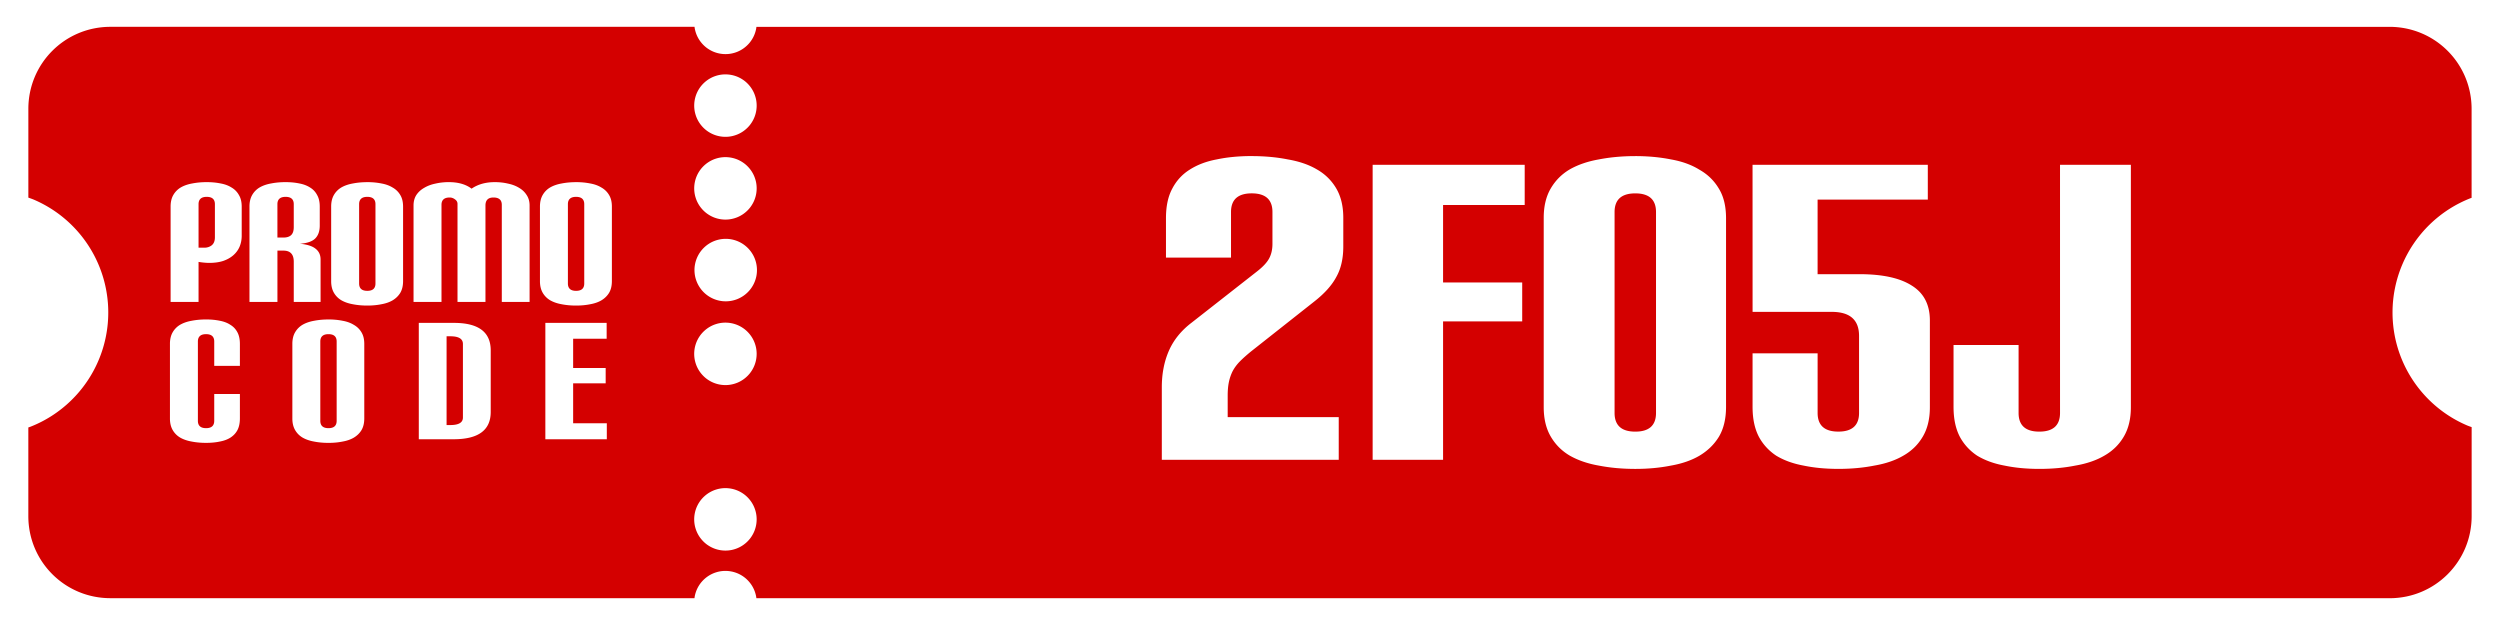 <?xml version="1.0" encoding="UTF-8" standalone="no"?>
<!-- Created with Inkscape (http://www.inkscape.org/) -->

<svg
   xmlns:dc="http://purl.org/dc/elements/1.1/"
   xmlns:cc="http://creativecommons.org/ns#"
   xmlns:rdf="http://www.w3.org/1999/02/22-rdf-syntax-ns#"
   xmlns:svg="http://www.w3.org/2000/svg"
   xmlns="http://www.w3.org/2000/svg"
   xmlns:sodipodi="http://sodipodi.sourceforge.net/DTD/sodipodi-0.dtd"
   xmlns:inkscape="http://www.inkscape.org/namespaces/inkscape"
   width="800"
   height="200"
   viewBox="0 0 211.667 52.917"
   version="1.1"
   id="svg2425"
   inkscape:version="0.92.4 (5da689c313, 2019-01-14)"
   sodipodi:docname="promo-code-ticket.svg">
  <defs
     id="defs2419" />
  <sodipodi:namedview
     id="base"
     pagecolor="#1e1e1e"
     bordercolor="#666666"
     borderopacity="1.0"
     inkscape:pageopacity="0.0"
     inkscape:pageshadow="2"
     inkscape:zoom="0.98994949"
     inkscape:cx="365.32012"
     inkscape:cy="-4.8601884"
     inkscape:document-units="mm"
     inkscape:current-layer="layer1"
     showgrid="false"
     units="px"
     inkscape:pagecheckerboard="true"
     borderlayer="true"
     inkscape:showpageshadow="false"
     inkscape:window-width="1920"
     inkscape:window-height="1028"
     inkscape:window-x="0"
     inkscape:window-y="0"
     inkscape:window-maximized="1" />
  <g
     inkscape:label="Layer 1"
     inkscape:groupmode="layer"
     id="layer1"
     transform="translate(0,-244.083)">
    <path
       style="opacity:1;vector-effect:none;fill:#d40000;fill-opacity:1;fill-rule:evenodd;stroke:none;stroke-width:0.289;stroke-linecap:butt;stroke-linejoin:miter;stroke-miterlimit:4;stroke-dasharray:none;stroke-dashoffset:0;stroke-opacity:1"
       d="m 9.349,246.354 c -3.85,0 -6.949,3.099 -6.949,6.949 v 7.512 a 10.394,10.394 0 0 1 0.42,0.153 10.394,10.394 0 0 1 0.935,0.452 10.394,10.394 0 0 1 0.886,0.543 10.394,10.394 0 0 1 0.827,0.629 10.394,10.394 0 0 1 0.76,0.708 10.394,10.394 0 0 1 0.686,0.781 10.394,10.394 0 0 1 0.604,0.845 10.394,10.394 0 0 1 0.517,0.901 10.394,10.394 0 0 1 0.424,0.948 10.394,10.394 0 0 1 0.328,0.986 10.394,10.394 0 0 1 0.227,1.014 10.394,10.394 0 0 1 0.126,1.031 10.394,10.394 0 0 1 0.026,0.735 10.394,10.394 0 0 1 -0.052,1.038 10.394,10.394 0 0 1 -0.156,1.027 10.394,10.394 0 0 1 -0.257,1.007 10.394,10.394 0 0 1 -0.357,0.976 10.394,10.394 0 0 1 -0.452,0.935 10.394,10.394 0 0 1 -0.543,0.886 10.394,10.394 0 0 1 -0.629,0.827 10.394,10.394 0 0 1 -0.708,0.76 10.394,10.394 0 0 1 -0.781,0.686 10.394,10.394 0 0 1 -0.845,0.605 10.394,10.394 0 0 1 -0.901,0.517 10.394,10.394 0 0 1 -0.949,0.424 10.394,10.394 0 0 1 -0.138,0.046 v 7.505 c 0,3.85 3.099,6.949 6.949,6.949 H 58.8 a 2.646,2.646 0 0 1 0.014,-0.116 2.646,2.646 0 0 1 0.058,-0.258 2.646,2.646 0 0 1 0.083,-0.251 2.646,2.646 0 0 1 0.108,-0.241 2.646,2.646 0 0 1 0.132,-0.229 2.646,2.646 0 0 1 0.153,-0.215 2.646,2.646 0 0 1 0.175,-0.198 2.646,2.646 0 0 1 0.194,-0.18 2.646,2.646 0 0 1 0.21,-0.16 2.646,2.646 0 0 1 0.225,-0.138 2.646,2.646 0 0 1 0.238,-0.115 2.646,2.646 0 0 1 0.249,-0.09 2.646,2.646 0 0 1 0.256,-0.066 2.646,2.646 0 0 1 0.261,-0.039 2.646,2.646 0 0 1 0.264,-0.013 2.646,2.646 0 0 1 0.187,0.007 2.646,2.646 0 0 1 0.263,0.032 2.646,2.646 0 0 1 0.258,0.058 2.646,2.646 0 0 1 0.251,0.083 2.646,2.646 0 0 1 0.241,0.108 2.646,2.646 0 0 1 0.229,0.132 2.646,2.646 0 0 1 0.215,0.153 2.646,2.646 0 0 1 0.198,0.175 2.646,2.646 0 0 1 0.18,0.194 2.646,2.646 0 0 1 0.16,0.21 2.646,2.646 0 0 1 0.138,0.225 2.646,2.646 0 0 1 0.115,0.238 2.646,2.646 0 0 1 0.09,0.249 2.646,2.646 0 0 1 0.066,0.256 2.646,2.646 0 0 1 0.029,0.192 H 202.318 c 3.85,0 6.949,-3.099 6.949,-6.949 v -7.537 a 10.394,10.394 0 0 1 -0.351,-0.129 10.394,10.394 0 0 1 -0.936,-0.452 10.394,10.394 0 0 1 -0.886,-0.543 10.394,10.394 0 0 1 -0.827,-0.629 10.394,10.394 0 0 1 -0.76,-0.708 10.394,10.394 0 0 1 -0.686,-0.781 10.394,10.394 0 0 1 -0.605,-0.845 10.394,10.394 0 0 1 -0.517,-0.901 10.394,10.394 0 0 1 -0.425,-0.948 10.394,10.394 0 0 1 -0.328,-0.986 10.394,10.394 0 0 1 -0.227,-1.014 10.394,10.394 0 0 1 -0.125,-1.031 10.394,10.394 0 0 1 -0.026,-0.735 10.394,10.394 0 0 1 0.052,-1.038 10.394,10.394 0 0 1 0.155,-1.027 10.394,10.394 0 0 1 0.257,-1.007 10.394,10.394 0 0 1 0.356,-0.976 10.394,10.394 0 0 1 0.452,-0.935 10.394,10.394 0 0 1 0.543,-0.886 10.394,10.394 0 0 1 0.628,-0.827 10.394,10.394 0 0 1 0.708,-0.76 10.394,10.394 0 0 1 0.78,-0.686 10.394,10.394 0 0 1 0.845,-0.605 10.394,10.394 0 0 1 0.901,-0.517 10.394,10.394 0 0 1 0.948,-0.424 10.394,10.394 0 0 1 0.07,-0.023 v -7.528 c 0,-3.85 -3.099,-6.949 -6.949,-6.949 H 64.043 a 2.646,2.646 0 0 1 -0.014,0.116 2.646,2.646 0 0 1 -0.058,0.258 2.646,2.646 0 0 1 -0.083,0.251 2.646,2.646 0 0 1 -0.108,0.241 2.646,2.646 0 0 1 -0.132,0.229 2.646,2.646 0 0 1 -0.153,0.215 2.646,2.646 0 0 1 -0.175,0.198 2.646,2.646 0 0 1 -0.194,0.18 2.646,2.646 0 0 1 -0.21,0.16 2.646,2.646 0 0 1 -0.225,0.138 2.646,2.646 0 0 1 -0.238,0.115 2.646,2.646 0 0 1 -0.249,0.09 2.646,2.646 0 0 1 -0.256,0.065 2.646,2.646 0 0 1 -0.261,0.039 2.646,2.646 0 0 1 -0.264,0.013 2.646,2.646 0 0 1 -0.187,-0.007 2.646,2.646 0 0 1 -0.263,-0.032 2.646,2.646 0 0 1 -0.258,-0.058 2.646,2.646 0 0 1 -0.251,-0.083 2.646,2.646 0 0 1 -0.241,-0.108 2.646,2.646 0 0 1 -0.229,-0.132 2.646,2.646 0 0 1 -0.215,-0.153 2.646,2.646 0 0 1 -0.198,-0.175 2.646,2.646 0 0 1 -0.18,-0.194 2.646,2.646 0 0 1 -0.16,-0.21 2.646,2.646 0 0 1 -0.138,-0.225 2.646,2.646 0 0 1 -0.115,-0.238 2.646,2.646 0 0 1 -0.09,-0.249 2.646,2.646 0 0 1 -0.066,-0.256 2.646,2.646 0 0 1 -0.029,-0.192 z m 52.072,4.027 a 2.646,2.646 0 0 1 0.187,0.007 2.646,2.646 0 0 1 0.263,0.031 2.646,2.646 0 0 1 0.258,0.058 2.646,2.646 0 0 1 0.251,0.083 2.646,2.646 0 0 1 0.241,0.108 2.646,2.646 0 0 1 0.229,0.132 2.646,2.646 0 0 1 0.215,0.153 2.646,2.646 0 0 1 0.198,0.175 2.646,2.646 0 0 1 0.18,0.194 2.646,2.646 0 0 1 0.16,0.21 2.646,2.646 0 0 1 0.138,0.225 2.646,2.646 0 0 1 0.115,0.238 2.646,2.646 0 0 1 0.09,0.249 2.646,2.646 0 0 1 0.066,0.256 2.646,2.646 0 0 1 0.039,0.261 2.646,2.646 0 0 1 0.013,0.264 2.646,2.646 0 0 1 -0.007,0.187 2.646,2.646 0 0 1 -0.032,0.263 2.646,2.646 0 0 1 -0.058,0.258 2.646,2.646 0 0 1 -0.083,0.251 2.646,2.646 0 0 1 -0.108,0.241 2.646,2.646 0 0 1 -0.132,0.229 2.646,2.646 0 0 1 -0.153,0.215 2.646,2.646 0 0 1 -0.175,0.198 2.646,2.646 0 0 1 -0.194,0.18 2.646,2.646 0 0 1 -0.21,0.16 2.646,2.646 0 0 1 -0.225,0.138 2.646,2.646 0 0 1 -0.238,0.115 2.646,2.646 0 0 1 -0.249,0.09 2.646,2.646 0 0 1 -0.256,0.066 2.646,2.646 0 0 1 -0.261,0.039 2.646,2.646 0 0 1 -0.264,0.013 2.646,2.646 0 0 1 -0.187,-0.007 2.646,2.646 0 0 1 -0.263,-0.032 2.646,2.646 0 0 1 -0.258,-0.058 2.646,2.646 0 0 1 -0.251,-0.083 2.646,2.646 0 0 1 -0.241,-0.108 2.646,2.646 0 0 1 -0.229,-0.132 2.646,2.646 0 0 1 -0.215,-0.153 2.646,2.646 0 0 1 -0.198,-0.175 2.646,2.646 0 0 1 -0.18,-0.194 2.646,2.646 0 0 1 -0.16,-0.21 2.646,2.646 0 0 1 -0.138,-0.225 2.646,2.646 0 0 1 -0.115,-0.238 2.646,2.646 0 0 1 -0.09,-0.249 2.646,2.646 0 0 1 -0.066,-0.256 2.646,2.646 0 0 1 -0.039,-0.261 2.646,2.646 0 0 1 -0.013,-0.264 2.646,2.646 0 0 1 0.007,-0.187 2.646,2.646 0 0 1 0.032,-0.263 2.646,2.646 0 0 1 0.058,-0.258 2.646,2.646 0 0 1 0.083,-0.251 2.646,2.646 0 0 1 0.108,-0.241 2.646,2.646 0 0 1 0.132,-0.229 2.646,2.646 0 0 1 0.153,-0.215 2.646,2.646 0 0 1 0.175,-0.198 2.646,2.646 0 0 1 0.194,-0.18 2.646,2.646 0 0 1 0.21,-0.16 2.646,2.646 0 0 1 0.225,-0.138 2.646,2.646 0 0 1 0.238,-0.115 2.646,2.646 0 0 1 0.249,-0.09 2.646,2.646 0 0 1 0.256,-0.066 2.646,2.646 0 0 1 0.261,-0.039 2.646,2.646 0 0 1 0.264,-0.013 z m 44.558,6.918 c 0.55,0 1.078,0.024 1.587,0.07 0.509,0.047 0.997,0.117 1.465,0.21 0.479,0.082 0.924,0.193 1.333,0.333 0.409,0.14 0.783,0.31 1.122,0.508 0.351,0.199 0.664,0.433 0.938,0.702 0.275,0.269 0.512,0.573 0.711,0.912 0.199,0.339 0.348,0.716 0.448,1.131 0.099,0.415 0.149,0.868 0.149,1.36 v 2.421 c 0,0.515 -0.049,0.988 -0.149,1.421 -0.099,0.433 -0.249,0.824 -0.448,1.175 -0.187,0.351 -0.436,0.698 -0.746,1.043 -0.31,0.345 -0.681,0.687 -1.114,1.026 l -5.332,4.21 c -0.374,0.304 -0.69,0.585 -0.947,0.842 -0.257,0.257 -0.468,0.538 -0.631,0.842 -0.14,0.281 -0.246,0.584 -0.316,0.912 -0.07,0.327 -0.105,0.714 -0.105,1.158 v 1.824 h 9.402 v 3.613 H 98.367 v -6.139 c 0,-0.573 0.049,-1.117 0.149,-1.631 0.099,-0.515 0.249,-1 0.448,-1.456 0.199,-0.456 0.459,-0.883 0.78,-1.281 0.321,-0.398 0.704,-0.766 1.149,-1.105 l 5.508,-4.315 c 0.257,-0.199 0.474,-0.392 0.649,-0.579 0.175,-0.187 0.31,-0.368 0.404,-0.544 0.094,-0.175 0.164,-0.365 0.21,-0.57 0.047,-0.205 0.07,-0.424 0.07,-0.658 v -2.701 c 0,-0.263 -0.036,-0.493 -0.11,-0.69 -0.073,-0.197 -0.182,-0.362 -0.329,-0.494 -0.146,-0.132 -0.329,-0.23 -0.548,-0.296 -0.219,-0.066 -0.475,-0.099 -0.767,-0.099 -0.292,0 -0.548,0.033 -0.767,0.099 -0.219,0.066 -0.402,0.165 -0.548,0.296 -0.146,0.132 -0.256,0.296 -0.329,0.494 -0.073,0.197 -0.11,0.427 -0.11,0.69 v 3.859 h -5.507 v -3.333 c 0,-0.503 0.044,-0.962 0.131,-1.377 0.088,-0.415 0.219,-0.786 0.395,-1.114 0.175,-0.339 0.386,-0.643 0.631,-0.912 0.246,-0.269 0.526,-0.503 0.842,-0.702 0.327,-0.21 0.684,-0.389 1.07,-0.535 0.386,-0.146 0.801,-0.26 1.245,-0.342 0.444,-0.093 0.912,-0.164 1.404,-0.21 0.491,-0.047 1.006,-0.07 1.544,-0.07 z m 32.476,0 c 0.538,0 1.058,0.024 1.561,0.07 0.503,0.047 0.988,0.117 1.456,0.21 0.468,0.082 0.903,0.196 1.307,0.342 0.403,0.146 0.775,0.324 1.114,0.535 0.351,0.199 0.664,0.433 0.938,0.702 0.275,0.269 0.511,0.573 0.71,0.912 0.199,0.327 0.348,0.699 0.448,1.114 0.099,0.415 0.149,0.874 0.149,1.377 v 15.961 c 0,0.503 -0.049,0.965 -0.149,1.386 -0.099,0.421 -0.249,0.801 -0.448,1.14 -0.199,0.327 -0.435,0.626 -0.71,0.895 -0.275,0.269 -0.588,0.509 -0.938,0.719 -0.339,0.199 -0.71,0.368 -1.114,0.508 -0.403,0.14 -0.839,0.251 -1.307,0.333 -0.468,0.093 -0.953,0.164 -1.456,0.21 -0.503,0.047 -1.023,0.07 -1.561,0.07 -0.55,0 -1.082,-0.024 -1.596,-0.07 -0.515,-0.047 -1.011,-0.117 -1.491,-0.21 -0.468,-0.082 -0.906,-0.193 -1.316,-0.333 -0.409,-0.14 -0.789,-0.31 -1.14,-0.508 -0.339,-0.199 -0.643,-0.433 -0.912,-0.702 -0.269,-0.269 -0.502,-0.573 -0.701,-0.912 -0.199,-0.339 -0.348,-0.716 -0.448,-1.131 -0.099,-0.415 -0.149,-0.868 -0.149,-1.36 v -16.031 c 0,-0.491 0.049,-0.944 0.149,-1.36 0.099,-0.415 0.249,-0.792 0.448,-1.131 0.199,-0.339 0.432,-0.643 0.701,-0.912 0.269,-0.269 0.573,-0.503 0.912,-0.702 0.351,-0.199 0.731,-0.368 1.14,-0.508 0.409,-0.14 0.848,-0.251 1.316,-0.333 0.479,-0.093 0.976,-0.164 1.491,-0.21 0.515,-0.047 1.047,-0.07 1.596,-0.07 z m -77.034,0.088 a 2.646,2.646 0 0 1 0.187,0.007 2.646,2.646 0 0 1 0.263,0.032 2.646,2.646 0 0 1 0.258,0.058 2.646,2.646 0 0 1 0.251,0.083 2.646,2.646 0 0 1 0.241,0.108 2.646,2.646 0 0 1 0.229,0.132 2.646,2.646 0 0 1 0.215,0.153 2.646,2.646 0 0 1 0.198,0.175 2.646,2.646 0 0 1 0.18,0.194 2.646,2.646 0 0 1 0.16,0.21 2.646,2.646 0 0 1 0.138,0.225 2.646,2.646 0 0 1 0.115,0.238 2.646,2.646 0 0 1 0.09,0.249 2.646,2.646 0 0 1 0.066,0.256 2.646,2.646 0 0 1 0.039,0.261 2.646,2.646 0 0 1 0.013,0.264 2.646,2.646 0 0 1 -0.007,0.187 2.646,2.646 0 0 1 -0.032,0.263 2.646,2.646 0 0 1 -0.058,0.258 2.646,2.646 0 0 1 -0.083,0.251 2.646,2.646 0 0 1 -0.108,0.241 2.646,2.646 0 0 1 -0.132,0.229 2.646,2.646 0 0 1 -0.153,0.215 2.646,2.646 0 0 1 -0.175,0.198 2.646,2.646 0 0 1 -0.194,0.18 2.646,2.646 0 0 1 -0.21,0.16 2.646,2.646 0 0 1 -0.225,0.138 2.646,2.646 0 0 1 -0.238,0.115 2.646,2.646 0 0 1 -0.249,0.09 2.646,2.646 0 0 1 -0.256,0.065 2.646,2.646 0 0 1 -0.261,0.04 2.646,2.646 0 0 1 -0.264,0.013 2.646,2.646 0 0 1 -0.187,-0.007 2.646,2.646 0 0 1 -0.263,-0.032 2.646,2.646 0 0 1 -0.258,-0.058 2.646,2.646 0 0 1 -0.251,-0.083 2.646,2.646 0 0 1 -0.241,-0.108 2.646,2.646 0 0 1 -0.229,-0.132 2.646,2.646 0 0 1 -0.215,-0.153 2.646,2.646 0 0 1 -0.198,-0.175 2.646,2.646 0 0 1 -0.18,-0.194 2.646,2.646 0 0 1 -0.16,-0.21 2.646,2.646 0 0 1 -0.138,-0.225 2.646,2.646 0 0 1 -0.115,-0.238 2.646,2.646 0 0 1 -0.09,-0.249 2.646,2.646 0 0 1 -0.066,-0.256 2.646,2.646 0 0 1 -0.039,-0.261 2.646,2.646 0 0 1 -0.013,-0.264 2.646,2.646 0 0 1 0.007,-0.187 2.646,2.646 0 0 1 0.032,-0.263 2.646,2.646 0 0 1 0.058,-0.258 2.646,2.646 0 0 1 0.083,-0.251 2.646,2.646 0 0 1 0.108,-0.241 2.646,2.646 0 0 1 0.132,-0.229 2.646,2.646 0 0 1 0.153,-0.215 2.646,2.646 0 0 1 0.175,-0.198 2.646,2.646 0 0 1 0.194,-0.18 2.646,2.646 0 0 1 0.21,-0.16 2.646,2.646 0 0 1 0.225,-0.138 2.646,2.646 0 0 1 0.238,-0.115 2.646,2.646 0 0 1 0.249,-0.09 2.646,2.646 0 0 1 0.256,-0.066 2.646,2.646 0 0 1 0.261,-0.039 2.646,2.646 0 0 1 0.264,-0.013 z m 54.796,0.649 h 12.874 v 3.402 h -6.911 v 6.56 h 6.7 v 3.297 h -6.7 v 11.717 h -5.963 z m 32.165,0 h 14.839 v 2.947 h -9.331 v 6.314 h 3.543 c 0.491,0 0.952,0.021 1.383,0.061 0.431,0.041 0.832,0.102 1.204,0.184 0.371,0.082 0.713,0.184 1.024,0.307 0.311,0.123 0.592,0.266 0.844,0.429 0.251,0.158 0.471,0.338 0.66,0.539 0.189,0.202 0.346,0.425 0.471,0.671 0.126,0.246 0.22,0.513 0.283,0.803 0.063,0.289 0.094,0.601 0.094,0.934 v 7.331 c 0,0.491 -0.049,0.944 -0.149,1.36 -0.099,0.415 -0.249,0.792 -0.448,1.131 -0.199,0.339 -0.435,0.643 -0.71,0.912 -0.275,0.269 -0.588,0.503 -0.938,0.702 -0.339,0.199 -0.713,0.368 -1.122,0.508 -0.409,0.14 -0.854,0.251 -1.333,0.333 -0.468,0.093 -0.956,0.164 -1.465,0.21 -0.509,0.047 -1.038,0.07 -1.587,0.07 -0.538,0 -1.052,-0.024 -1.544,-0.07 -0.491,-0.047 -0.959,-0.117 -1.403,-0.21 -0.444,-0.082 -0.859,-0.193 -1.245,-0.333 -0.386,-0.14 -0.743,-0.31 -1.07,-0.508 -0.316,-0.21 -0.596,-0.45 -0.842,-0.719 -0.246,-0.269 -0.456,-0.567 -0.631,-0.895 -0.175,-0.339 -0.307,-0.719 -0.395,-1.14 -0.088,-0.421 -0.131,-0.883 -0.131,-1.386 v -4.525 h 5.508 v 5.051 c 0,0.263 0.036,0.493 0.11,0.69 0.073,0.197 0.183,0.362 0.329,0.494 0.146,0.132 0.329,0.23 0.548,0.296 0.219,0.066 0.475,0.099 0.767,0.099 0.292,0 0.548,-0.033 0.767,-0.099 0.219,-0.066 0.402,-0.165 0.548,-0.296 0.146,-0.132 0.256,-0.296 0.329,-0.494 0.073,-0.197 0.11,-0.427 0.11,-0.69 v -6.525 c 0,-0.339 -0.048,-0.636 -0.145,-0.89 -0.097,-0.254 -0.241,-0.466 -0.434,-0.636 -0.193,-0.17 -0.434,-0.297 -0.723,-0.381 -0.289,-0.085 -0.627,-0.127 -1.013,-0.127 h -6.7 z m 26.033,0 h 5.999 v 20.521 c 0,0.491 -0.049,0.944 -0.149,1.36 -0.099,0.415 -0.249,0.792 -0.448,1.131 -0.199,0.339 -0.436,0.643 -0.711,0.912 -0.275,0.269 -0.588,0.503 -0.938,0.702 -0.339,0.199 -0.713,0.368 -1.122,0.508 -0.409,0.14 -0.853,0.251 -1.333,0.333 -0.468,0.093 -0.956,0.164 -1.465,0.21 -0.509,0.047 -1.038,0.07 -1.587,0.07 -0.538,0 -1.052,-0.024 -1.544,-0.07 -0.491,-0.047 -0.959,-0.117 -1.404,-0.21 -0.444,-0.082 -0.86,-0.193 -1.245,-0.333 -0.386,-0.14 -0.742,-0.31 -1.07,-0.508 -0.316,-0.21 -0.596,-0.45 -0.842,-0.719 -0.246,-0.269 -0.456,-0.567 -0.631,-0.895 -0.175,-0.339 -0.307,-0.719 -0.395,-1.14 -0.088,-0.421 -0.131,-0.883 -0.131,-1.386 v -5.227 h 5.508 v 5.753 c 0,0.263 0.036,0.493 0.11,0.69 0.073,0.197 0.183,0.362 0.329,0.494 0.146,0.132 0.329,0.23 0.548,0.296 0.219,0.066 0.475,0.099 0.767,0.099 0.292,0 0.548,-0.033 0.767,-0.099 0.219,-0.066 0.402,-0.165 0.548,-0.296 0.146,-0.132 0.256,-0.296 0.329,-0.494 0.073,-0.197 0.11,-0.427 0.11,-0.69 z m -156.913,1.468 c 0.424,0 0.816,0.037 1.176,0.111 0.36,0.065 0.669,0.18 0.928,0.346 0.268,0.157 0.475,0.369 0.623,0.637 0.078,0.129 0.137,0.276 0.176,0.439 0.039,0.164 0.059,0.345 0.059,0.543 v 2.463 c 0,0.332 -0.06,0.642 -0.18,0.928 -0.12,0.277 -0.295,0.516 -0.526,0.719 -0.231,0.203 -0.516,0.365 -0.858,0.485 -0.341,0.111 -0.733,0.166 -1.176,0.166 -0.277,0 -0.581,-0.028 -0.914,-0.083 v 3.391 l -2.366,-5.3e-4 v -8.082 c 0,-0.194 0.02,-0.373 0.059,-0.536 0.039,-0.164 0.098,-0.313 0.176,-0.446 0.157,-0.268 0.369,-0.48 0.637,-0.637 0.277,-0.157 0.599,-0.268 0.968,-0.332 0.378,-0.074 0.784,-0.111 1.218,-0.111 z m 6.677,0 c 0.424,0 0.812,0.037 1.162,0.111 0.351,0.065 0.655,0.18 0.914,0.346 0.258,0.157 0.456,0.369 0.595,0.637 0.148,0.258 0.222,0.586 0.222,0.982 v 1.606 c 0,0.235 -0.033,0.444 -0.097,0.626 -0.065,0.182 -0.161,0.338 -0.29,0.467 -0.129,0.125 -0.301,0.224 -0.516,0.298 -0.215,0.074 -0.472,0.122 -0.772,0.145 0.3,0.028 0.56,0.076 0.779,0.145 0.219,0.069 0.398,0.159 0.536,0.27 0.143,0.111 0.25,0.242 0.322,0.394 0.071,0.152 0.107,0.326 0.107,0.519 v 3.598 h -2.27 v -3.404 c 0,-0.157 -0.018,-0.294 -0.054,-0.412 -0.036,-0.118 -0.091,-0.216 -0.164,-0.294 -0.073,-0.078 -0.163,-0.137 -0.272,-0.176 -0.109,-0.039 -0.236,-0.059 -0.381,-0.059 h -0.512 v 4.345 h -2.367 v -8.082 c 0,-0.194 0.02,-0.373 0.059,-0.536 0.039,-0.164 0.098,-0.313 0.176,-0.446 0.157,-0.268 0.369,-0.48 0.637,-0.637 0.277,-0.157 0.6,-0.268 0.969,-0.332 0.378,-0.074 0.784,-0.111 1.218,-0.111 z m 6.918,0 c 0.424,0 0.821,0.037 1.19,0.111 0.369,0.065 0.687,0.18 0.955,0.346 0.277,0.157 0.493,0.369 0.65,0.637 0.078,0.129 0.137,0.276 0.176,0.439 0.039,0.164 0.059,0.345 0.059,0.543 v 6.297 c 0,0.198 -0.02,0.381 -0.059,0.547 -0.039,0.166 -0.098,0.316 -0.176,0.45 -0.157,0.258 -0.373,0.471 -0.65,0.637 -0.268,0.157 -0.586,0.267 -0.955,0.332 -0.369,0.074 -0.766,0.111 -1.19,0.111 -0.434,0 -0.84,-0.037 -1.218,-0.111 -0.369,-0.065 -0.692,-0.175 -0.969,-0.332 -0.268,-0.157 -0.48,-0.369 -0.637,-0.637 -0.078,-0.134 -0.137,-0.283 -0.176,-0.446 -0.039,-0.164 -0.059,-0.343 -0.059,-0.536 v -6.324 c 0,-0.194 0.02,-0.373 0.059,-0.536 0.039,-0.164 0.098,-0.313 0.176,-0.446 0.157,-0.268 0.369,-0.48 0.637,-0.637 0.277,-0.157 0.6,-0.268 0.969,-0.332 0.378,-0.074 0.784,-0.111 1.218,-0.111 z m 6.906,0 c 0.397,0 0.755,0.046 1.076,0.138 0.321,0.092 0.604,0.23 0.848,0.415 0.268,-0.185 0.565,-0.323 0.892,-0.415 0.327,-0.092 0.685,-0.138 1.072,-0.138 0.397,0 0.771,0.042 1.121,0.125 0.36,0.074 0.673,0.194 0.941,0.36 0.268,0.157 0.48,0.36 0.637,0.609 0.083,0.125 0.146,0.261 0.187,0.408 0.042,0.148 0.062,0.307 0.062,0.477 v 8.165 h -2.353 v -8.22 c 0,-0.208 -0.059,-0.363 -0.177,-0.467 -0.118,-0.104 -0.294,-0.156 -0.529,-0.156 -0.226,0 -0.396,0.057 -0.508,0.17 -0.113,0.113 -0.169,0.282 -0.169,0.508 v 8.165 h -2.367 v -8.303 c 0,-0.157 -0.074,-0.286 -0.221,-0.388 -0.138,-0.101 -0.286,-0.152 -0.443,-0.152 -0.231,0 -0.404,0.052 -0.519,0.156 -0.115,0.104 -0.173,0.26 -0.173,0.467 v 8.22 h -2.367 v -8.165 c 0,-0.341 0.079,-0.637 0.236,-0.886 0.166,-0.249 0.387,-0.452 0.664,-0.609 0.277,-0.166 0.595,-0.286 0.955,-0.36 0.36,-0.083 0.738,-0.125 1.135,-0.125 z m 10.772,0 c 0.424,0 0.821,0.037 1.19,0.111 0.369,0.065 0.687,0.18 0.955,0.346 0.277,0.157 0.493,0.369 0.65,0.637 0.078,0.129 0.137,0.276 0.177,0.439 0.039,0.164 0.059,0.345 0.059,0.543 v 6.297 c 0,0.198 -0.02,0.381 -0.059,0.547 -0.039,0.166 -0.098,0.316 -0.177,0.45 -0.157,0.258 -0.373,0.471 -0.65,0.637 -0.268,0.157 -0.586,0.267 -0.955,0.332 -0.369,0.074 -0.766,0.111 -1.19,0.111 -0.434,0 -0.84,-0.037 -1.218,-0.111 -0.369,-0.065 -0.692,-0.175 -0.969,-0.332 -0.268,-0.157 -0.48,-0.369 -0.637,-0.637 -0.078,-0.134 -0.137,-0.283 -0.176,-0.446 -0.039,-0.164 -0.059,-0.343 -0.059,-0.536 v -6.324 c 0,-0.194 0.02,-0.373 0.059,-0.536 0.039,-0.164 0.098,-0.313 0.176,-0.446 0.157,-0.268 0.369,-0.48 0.637,-0.637 0.277,-0.157 0.6,-0.268 0.969,-0.332 0.378,-0.074 0.784,-0.111 1.218,-0.111 z m 89.68,0.952 c -0.292,0 -0.548,0.033 -0.767,0.099 -0.219,0.066 -0.402,0.165 -0.548,0.296 -0.146,0.132 -0.256,0.296 -0.329,0.494 -0.073,0.197 -0.11,0.427 -0.11,0.69 v 17.014 c 0,0.263 0.036,0.493 0.11,0.69 0.073,0.197 0.183,0.362 0.329,0.494 0.146,0.132 0.329,0.23 0.548,0.296 0.219,0.066 0.475,0.099 0.767,0.099 0.292,0 0.548,-0.033 0.767,-0.099 0.219,-0.066 0.402,-0.165 0.548,-0.296 0.146,-0.132 0.256,-0.296 0.329,-0.494 0.073,-0.197 0.11,-0.427 0.11,-0.69 v -17.014 c 0,-0.263 -0.036,-0.493 -0.11,-0.69 -0.073,-0.197 -0.183,-0.362 -0.329,-0.494 -0.146,-0.132 -0.329,-0.23 -0.548,-0.296 -0.219,-0.066 -0.475,-0.099 -0.767,-0.099 z M 17.502,260.75 c -0.231,0 -0.404,0.052 -0.519,0.156 -0.115,0.104 -0.173,0.26 -0.173,0.467 v 3.681 h 0.498 c 0.24,0 0.447,-0.069 0.623,-0.207 0.088,-0.074 0.154,-0.166 0.197,-0.277 0.044,-0.111 0.066,-0.24 0.066,-0.388 v -2.809 c 0,-0.208 -0.058,-0.363 -0.173,-0.467 -0.115,-0.104 -0.288,-0.156 -0.519,-0.156 z m 6.677,0 c -0.231,0 -0.404,0.052 -0.519,0.156 -0.115,0.104 -0.173,0.26 -0.173,0.467 v 2.823 h 0.512 c 0.277,0 0.489,-0.065 0.636,-0.194 0.078,-0.069 0.137,-0.162 0.177,-0.277 0.039,-0.115 0.059,-0.254 0.059,-0.415 v -1.937 c 0,-0.208 -0.058,-0.363 -0.173,-0.467 -0.115,-0.104 -0.288,-0.156 -0.519,-0.156 z m 6.918,0 c -0.231,0 -0.404,0.052 -0.519,0.156 -0.115,0.104 -0.173,0.26 -0.173,0.467 v 6.712 c 0,0.208 0.058,0.363 0.173,0.467 0.115,0.104 0.289,0.156 0.519,0.156 0.231,0 0.404,-0.052 0.519,-0.156 0.115,-0.104 0.173,-0.26 0.173,-0.467 v -6.712 c 0,-0.208 -0.058,-0.363 -0.173,-0.467 -0.115,-0.104 -0.288,-0.156 -0.519,-0.156 z m 17.677,0 c -0.231,0 -0.404,0.052 -0.519,0.156 -0.115,0.104 -0.173,0.26 -0.173,0.467 v 6.712 c 0,0.208 0.058,0.363 0.173,0.467 0.115,0.104 0.288,0.156 0.519,0.156 0.231,0 0.404,-0.052 0.519,-0.156 0.115,-0.104 0.173,-0.26 0.173,-0.467 v -6.712 c 0,-0.208 -0.058,-0.363 -0.173,-0.467 -0.115,-0.104 -0.288,-0.156 -0.519,-0.156 z m 12.67,3.554 v 5.3e-4 a 2.646,2.646 0 0 1 0.264,0.013 2.646,2.646 0 0 1 0.261,0.04 2.646,2.646 0 0 1 0.256,0.065 2.646,2.646 0 0 1 0.249,0.091 2.646,2.646 0 0 1 0.238,0.115 2.646,2.646 0 0 1 0.225,0.138 2.646,2.646 0 0 1 0.21,0.16 2.646,2.646 0 0 1 0.194,0.18 2.646,2.646 0 0 1 0.174,0.199 2.646,2.646 0 0 1 0.154,0.215 2.646,2.646 0 0 1 0.132,0.229 2.646,2.646 0 0 1 0.108,0.241 2.646,2.646 0 0 1 0.083,0.251 2.646,2.646 0 0 1 0.058,0.258 2.646,2.646 0 0 1 0.032,0.263 2.646,2.646 0 0 1 0.007,0.187 2.646,2.646 0 0 1 -0.013,0.265 2.646,2.646 0 0 1 -0.039,0.261 2.646,2.646 0 0 1 -0.066,0.256 2.646,2.646 0 0 1 -0.09,0.248 2.646,2.646 0 0 1 -0.115,0.238 2.646,2.646 0 0 1 -0.138,0.225 2.646,2.646 0 0 1 -0.16,0.211 2.646,2.646 0 0 1 -0.18,0.193 2.646,2.646 0 0 1 -0.199,0.175 2.646,2.646 0 0 1 -0.215,0.154 2.646,2.646 0 0 1 -0.229,0.131 2.646,2.646 0 0 1 -0.241,0.109 2.646,2.646 0 0 1 -0.251,0.083 2.646,2.646 0 0 1 -0.258,0.058 2.646,2.646 0 0 1 -0.263,0.032 2.646,2.646 0 0 1 -0.187,0.006 2.646,2.646 0 0 1 -0.264,-0.012 2.646,2.646 0 0 1 -0.261,-0.04 2.646,2.646 0 0 1 -0.256,-0.065 2.646,2.646 0 0 1 -0.249,-0.091 2.646,2.646 0 0 1 -0.238,-0.115 2.646,2.646 0 0 1 -0.225,-0.138 2.646,2.646 0 0 1 -0.211,-0.16 2.646,2.646 0 0 1 -0.193,-0.18 2.646,2.646 0 0 1 -0.175,-0.199 2.646,2.646 0 0 1 -0.153,-0.215 2.646,2.646 0 0 1 -0.132,-0.229 2.646,2.646 0 0 1 -0.108,-0.241 2.646,2.646 0 0 1 -0.084,-0.251 2.646,2.646 0 0 1 -0.058,-0.258 2.646,2.646 0 0 1 -0.032,-0.263 2.646,2.646 0 0 1 -0.007,-0.188 2.646,2.646 0 0 1 0.013,-0.264 2.646,2.646 0 0 1 0.04,-0.261 2.646,2.646 0 0 1 0.066,-0.256 2.646,2.646 0 0 1 0.09,-0.248 2.646,2.646 0 0 1 0.115,-0.238 2.646,2.646 0 0 1 0.138,-0.226 2.646,2.646 0 0 1 0.16,-0.21 2.646,2.646 0 0 1 0.18,-0.193 2.646,2.646 0 0 1 0.198,-0.175 2.646,2.646 0 0 1 0.215,-0.154 2.646,2.646 0 0 1 0.229,-0.132 2.646,2.646 0 0 1 0.242,-0.108 2.646,2.646 0 0 1 0.251,-0.083 2.646,2.646 0 0 1 0.258,-0.058 2.646,2.646 0 0 1 0.263,-0.032 2.646,2.646 0 0 1 0.187,-0.007 z m -43.998,6.826 c 0.424,0 0.812,0.037 1.163,0.111 0.351,0.065 0.65,0.18 0.899,0.346 0.258,0.157 0.457,0.369 0.595,0.637 0.138,0.258 0.208,0.586 0.208,0.982 v 1.855 h -2.173 v -2.062 c 0,-0.208 -0.058,-0.363 -0.173,-0.467 -0.115,-0.104 -0.288,-0.156 -0.519,-0.156 -0.231,0 -0.404,0.052 -0.519,0.156 -0.115,0.104 -0.173,0.26 -0.173,0.467 v 6.712 c 0,0.208 0.058,0.363 0.173,0.467 0.115,0.104 0.288,0.156 0.519,0.156 0.231,0 0.404,-0.052 0.519,-0.156 0.115,-0.104 0.173,-0.26 0.173,-0.467 v -2.27 h 2.173 v 2.062 c 0,0.397 -0.069,0.729 -0.208,0.996 -0.138,0.258 -0.337,0.471 -0.595,0.637 -0.249,0.157 -0.549,0.268 -0.899,0.332 -0.351,0.074 -0.738,0.111 -1.163,0.111 -0.434,0 -0.84,-0.037 -1.218,-0.111 -0.369,-0.065 -0.692,-0.175 -0.968,-0.332 -0.268,-0.157 -0.48,-0.369 -0.637,-0.637 -0.078,-0.134 -0.137,-0.283 -0.176,-0.446 -0.039,-0.164 -0.059,-0.343 -0.059,-0.536 v -6.324 c 2e-6,-0.194 0.02,-0.373 0.059,-0.536 0.039,-0.164 0.098,-0.313 0.176,-0.446 0.157,-0.268 0.369,-0.48 0.637,-0.637 0.277,-0.157 0.599,-0.267 0.968,-0.332 0.378,-0.074 0.784,-0.111 1.218,-0.111 z m 10.365,0 c 0.424,0 0.821,0.037 1.19,0.111 0.369,0.065 0.687,0.18 0.955,0.346 0.277,0.157 0.494,0.369 0.651,0.637 0.078,0.129 0.137,0.276 0.176,0.439 0.039,0.164 0.059,0.345 0.059,0.543 v 6.297 c 0,0.198 -0.02,0.381 -0.059,0.547 -0.039,0.166 -0.098,0.316 -0.176,0.45 -0.157,0.258 -0.374,0.471 -0.651,0.637 -0.268,0.157 -0.586,0.268 -0.955,0.332 -0.369,0.074 -0.766,0.111 -1.19,0.111 -0.434,0 -0.84,-0.037 -1.218,-0.111 -0.369,-0.065 -0.692,-0.175 -0.968,-0.332 -0.268,-0.157 -0.48,-0.369 -0.637,-0.637 -0.078,-0.134 -0.137,-0.283 -0.177,-0.446 -0.039,-0.164 -0.059,-0.343 -0.059,-0.536 v -6.324 c 0,-0.194 0.02,-0.373 0.059,-0.536 0.039,-0.164 0.098,-0.313 0.177,-0.446 0.157,-0.268 0.369,-0.48 0.637,-0.637 0.277,-0.157 0.599,-0.267 0.968,-0.332 0.378,-0.074 0.784,-0.111 1.218,-0.111 z m 33.609,0.269 a 2.646,2.646 0 0 1 0.187,0.007 2.646,2.646 0 0 1 0.263,0.032 2.646,2.646 0 0 1 0.258,0.058 2.646,2.646 0 0 1 0.251,0.083 2.646,2.646 0 0 1 0.241,0.108 2.646,2.646 0 0 1 0.229,0.132 2.646,2.646 0 0 1 0.215,0.153 2.646,2.646 0 0 1 0.198,0.175 2.646,2.646 0 0 1 0.18,0.194 2.646,2.646 0 0 1 0.16,0.21 2.646,2.646 0 0 1 0.138,0.225 2.646,2.646 0 0 1 0.115,0.238 2.646,2.646 0 0 1 0.09,0.249 2.646,2.646 0 0 1 0.066,0.256 2.646,2.646 0 0 1 0.039,0.261 2.646,2.646 0 0 1 0.013,0.264 2.646,2.646 0 0 1 -0.007,0.187 2.646,2.646 0 0 1 -0.032,0.263 2.646,2.646 0 0 1 -0.058,0.258 2.646,2.646 0 0 1 -0.083,0.251 2.646,2.646 0 0 1 -0.108,0.241 2.646,2.646 0 0 1 -0.132,0.229 2.646,2.646 0 0 1 -0.153,0.215 2.646,2.646 0 0 1 -0.175,0.198 2.646,2.646 0 0 1 -0.194,0.18 2.646,2.646 0 0 1 -0.21,0.16 2.646,2.646 0 0 1 -0.225,0.138 2.646,2.646 0 0 1 -0.238,0.115 2.646,2.646 0 0 1 -0.249,0.09 2.646,2.646 0 0 1 -0.256,0.065 2.646,2.646 0 0 1 -0.261,0.04 2.646,2.646 0 0 1 -0.264,0.013 2.646,2.646 0 0 1 -0.187,-0.007 2.646,2.646 0 0 1 -0.263,-0.032 2.646,2.646 0 0 1 -0.258,-0.058 2.646,2.646 0 0 1 -0.251,-0.083 2.646,2.646 0 0 1 -0.241,-0.108 2.646,2.646 0 0 1 -0.229,-0.132 2.646,2.646 0 0 1 -0.215,-0.153 2.646,2.646 0 0 1 -0.198,-0.175 2.646,2.646 0 0 1 -0.18,-0.194 2.646,2.646 0 0 1 -0.16,-0.21 2.646,2.646 0 0 1 -0.138,-0.225 2.646,2.646 0 0 1 -0.115,-0.238 2.646,2.646 0 0 1 -0.09,-0.249 2.646,2.646 0 0 1 -0.066,-0.256 2.646,2.646 0 0 1 -0.039,-0.261 2.646,2.646 0 0 1 -0.013,-0.264 2.646,2.646 0 0 1 0.007,-0.187 2.646,2.646 0 0 1 0.032,-0.263 2.646,2.646 0 0 1 0.058,-0.258 2.646,2.646 0 0 1 0.083,-0.251 2.646,2.646 0 0 1 0.108,-0.241 2.646,2.646 0 0 1 0.132,-0.229 2.646,2.646 0 0 1 0.153,-0.215 2.646,2.646 0 0 1 0.175,-0.198 2.646,2.646 0 0 1 0.194,-0.18 2.646,2.646 0 0 1 0.21,-0.16 2.646,2.646 0 0 1 0.225,-0.138 2.646,2.646 0 0 1 0.238,-0.115 2.646,2.646 0 0 1 0.249,-0.09 2.646,2.646 0 0 1 0.256,-0.066 2.646,2.646 0 0 1 0.261,-0.039 2.646,2.646 0 0 1 0.264,-0.013 z m -25.963,0.022 h 2.976 c 0.519,0 0.973,0.048 1.362,0.145 0.389,0.097 0.714,0.242 0.973,0.436 0.26,0.194 0.454,0.436 0.584,0.727 0.13,0.291 0.195,0.629 0.195,1.017 v 5.217 c 0,0.385 -0.065,0.722 -0.196,1.011 -0.131,0.289 -0.327,0.53 -0.589,0.722 -0.262,0.193 -0.589,0.337 -0.981,0.433 -0.393,0.096 -0.851,0.145 -1.375,0.145 H 35.458 Z m 10.716,0 h 5.19 v 1.342 h -2.837 v 2.477 h 2.754 v 1.301 h -2.754 v 3.377 h 2.851 v 1.357 h -5.204 z m -18.362,0.955 c -0.231,0 -0.404,0.052 -0.519,0.156 -0.115,0.104 -0.173,0.26 -0.173,0.467 v 6.712 c 0,0.208 0.058,0.363 0.173,0.467 0.115,0.104 0.288,0.156 0.519,0.156 0.231,0 0.404,-0.052 0.519,-0.156 0.115,-0.104 0.173,-0.26 0.173,-0.467 v -6.712 c 0,-0.208 -0.058,-0.363 -0.173,-0.467 -0.115,-0.104 -0.288,-0.156 -0.519,-0.156 z m 9.999,0.18 v 7.515 h 0.318 c 0.355,0 0.622,-0.053 0.799,-0.159 0.089,-0.053 0.155,-0.119 0.199,-0.199 0.044,-0.08 0.067,-0.172 0.067,-0.279 v -6.228 c 0,-0.108 -0.022,-0.203 -0.067,-0.285 -0.044,-0.081 -0.111,-0.149 -0.199,-0.203 -0.178,-0.108 -0.444,-0.162 -0.799,-0.162 z m 23.61,12.855 a 2.646,2.646 0 0 1 0.187,0.007 2.646,2.646 0 0 1 0.263,0.032 2.646,2.646 0 0 1 0.258,0.058 2.646,2.646 0 0 1 0.251,0.083 2.646,2.646 0 0 1 0.241,0.108 2.646,2.646 0 0 1 0.229,0.132 2.646,2.646 0 0 1 0.215,0.153 2.646,2.646 0 0 1 0.198,0.175 2.646,2.646 0 0 1 0.18,0.194 2.646,2.646 0 0 1 0.16,0.21 2.646,2.646 0 0 1 0.138,0.225 2.646,2.646 0 0 1 0.115,0.238 2.646,2.646 0 0 1 0.09,0.249 2.646,2.646 0 0 1 0.066,0.256 2.646,2.646 0 0 1 0.039,0.261 2.646,2.646 0 0 1 0.013,0.264 2.646,2.646 0 0 1 -0.007,0.187 2.646,2.646 0 0 1 -0.032,0.263 2.646,2.646 0 0 1 -0.058,0.258 2.646,2.646 0 0 1 -0.083,0.251 2.646,2.646 0 0 1 -0.108,0.241 2.646,2.646 0 0 1 -0.132,0.229 2.646,2.646 0 0 1 -0.153,0.215 2.646,2.646 0 0 1 -0.175,0.198 2.646,2.646 0 0 1 -0.194,0.18 2.646,2.646 0 0 1 -0.21,0.16 2.646,2.646 0 0 1 -0.225,0.138 2.646,2.646 0 0 1 -0.238,0.115 2.646,2.646 0 0 1 -0.249,0.09 2.646,2.646 0 0 1 -0.256,0.066 2.646,2.646 0 0 1 -0.261,0.039 2.646,2.646 0 0 1 -0.264,0.013 2.646,2.646 0 0 1 -0.187,-0.007 2.646,2.646 0 0 1 -0.263,-0.032 2.646,2.646 0 0 1 -0.258,-0.058 2.646,2.646 0 0 1 -0.251,-0.083 2.646,2.646 0 0 1 -0.241,-0.108 2.646,2.646 0 0 1 -0.229,-0.132 2.646,2.646 0 0 1 -0.215,-0.153 2.646,2.646 0 0 1 -0.198,-0.175 2.646,2.646 0 0 1 -0.18,-0.194 2.646,2.646 0 0 1 -0.16,-0.21 2.646,2.646 0 0 1 -0.138,-0.225 2.646,2.646 0 0 1 -0.115,-0.238 2.646,2.646 0 0 1 -0.09,-0.249 2.646,2.646 0 0 1 -0.066,-0.256 2.646,2.646 0 0 1 -0.039,-0.261 2.646,2.646 0 0 1 -0.013,-0.264 2.646,2.646 0 0 1 0.007,-0.187 2.646,2.646 0 0 1 0.032,-0.263 2.646,2.646 0 0 1 0.058,-0.258 2.646,2.646 0 0 1 0.083,-0.251 2.646,2.646 0 0 1 0.108,-0.241 2.646,2.646 0 0 1 0.132,-0.229 2.646,2.646 0 0 1 0.153,-0.215 2.646,2.646 0 0 1 0.175,-0.198 2.646,2.646 0 0 1 0.194,-0.18 2.646,2.646 0 0 1 0.21,-0.16 2.646,2.646 0 0 1 0.225,-0.138 2.646,2.646 0 0 1 0.238,-0.115 2.646,2.646 0 0 1 0.249,-0.09 2.646,2.646 0 0 1 0.256,-0.066 2.646,2.646 0 0 1 0.261,-0.039 2.646,2.646 0 0 1 0.264,-0.013 z"
       id="path2647"
       inkscape:connector-curvature="0" />
  </g>
</svg>

